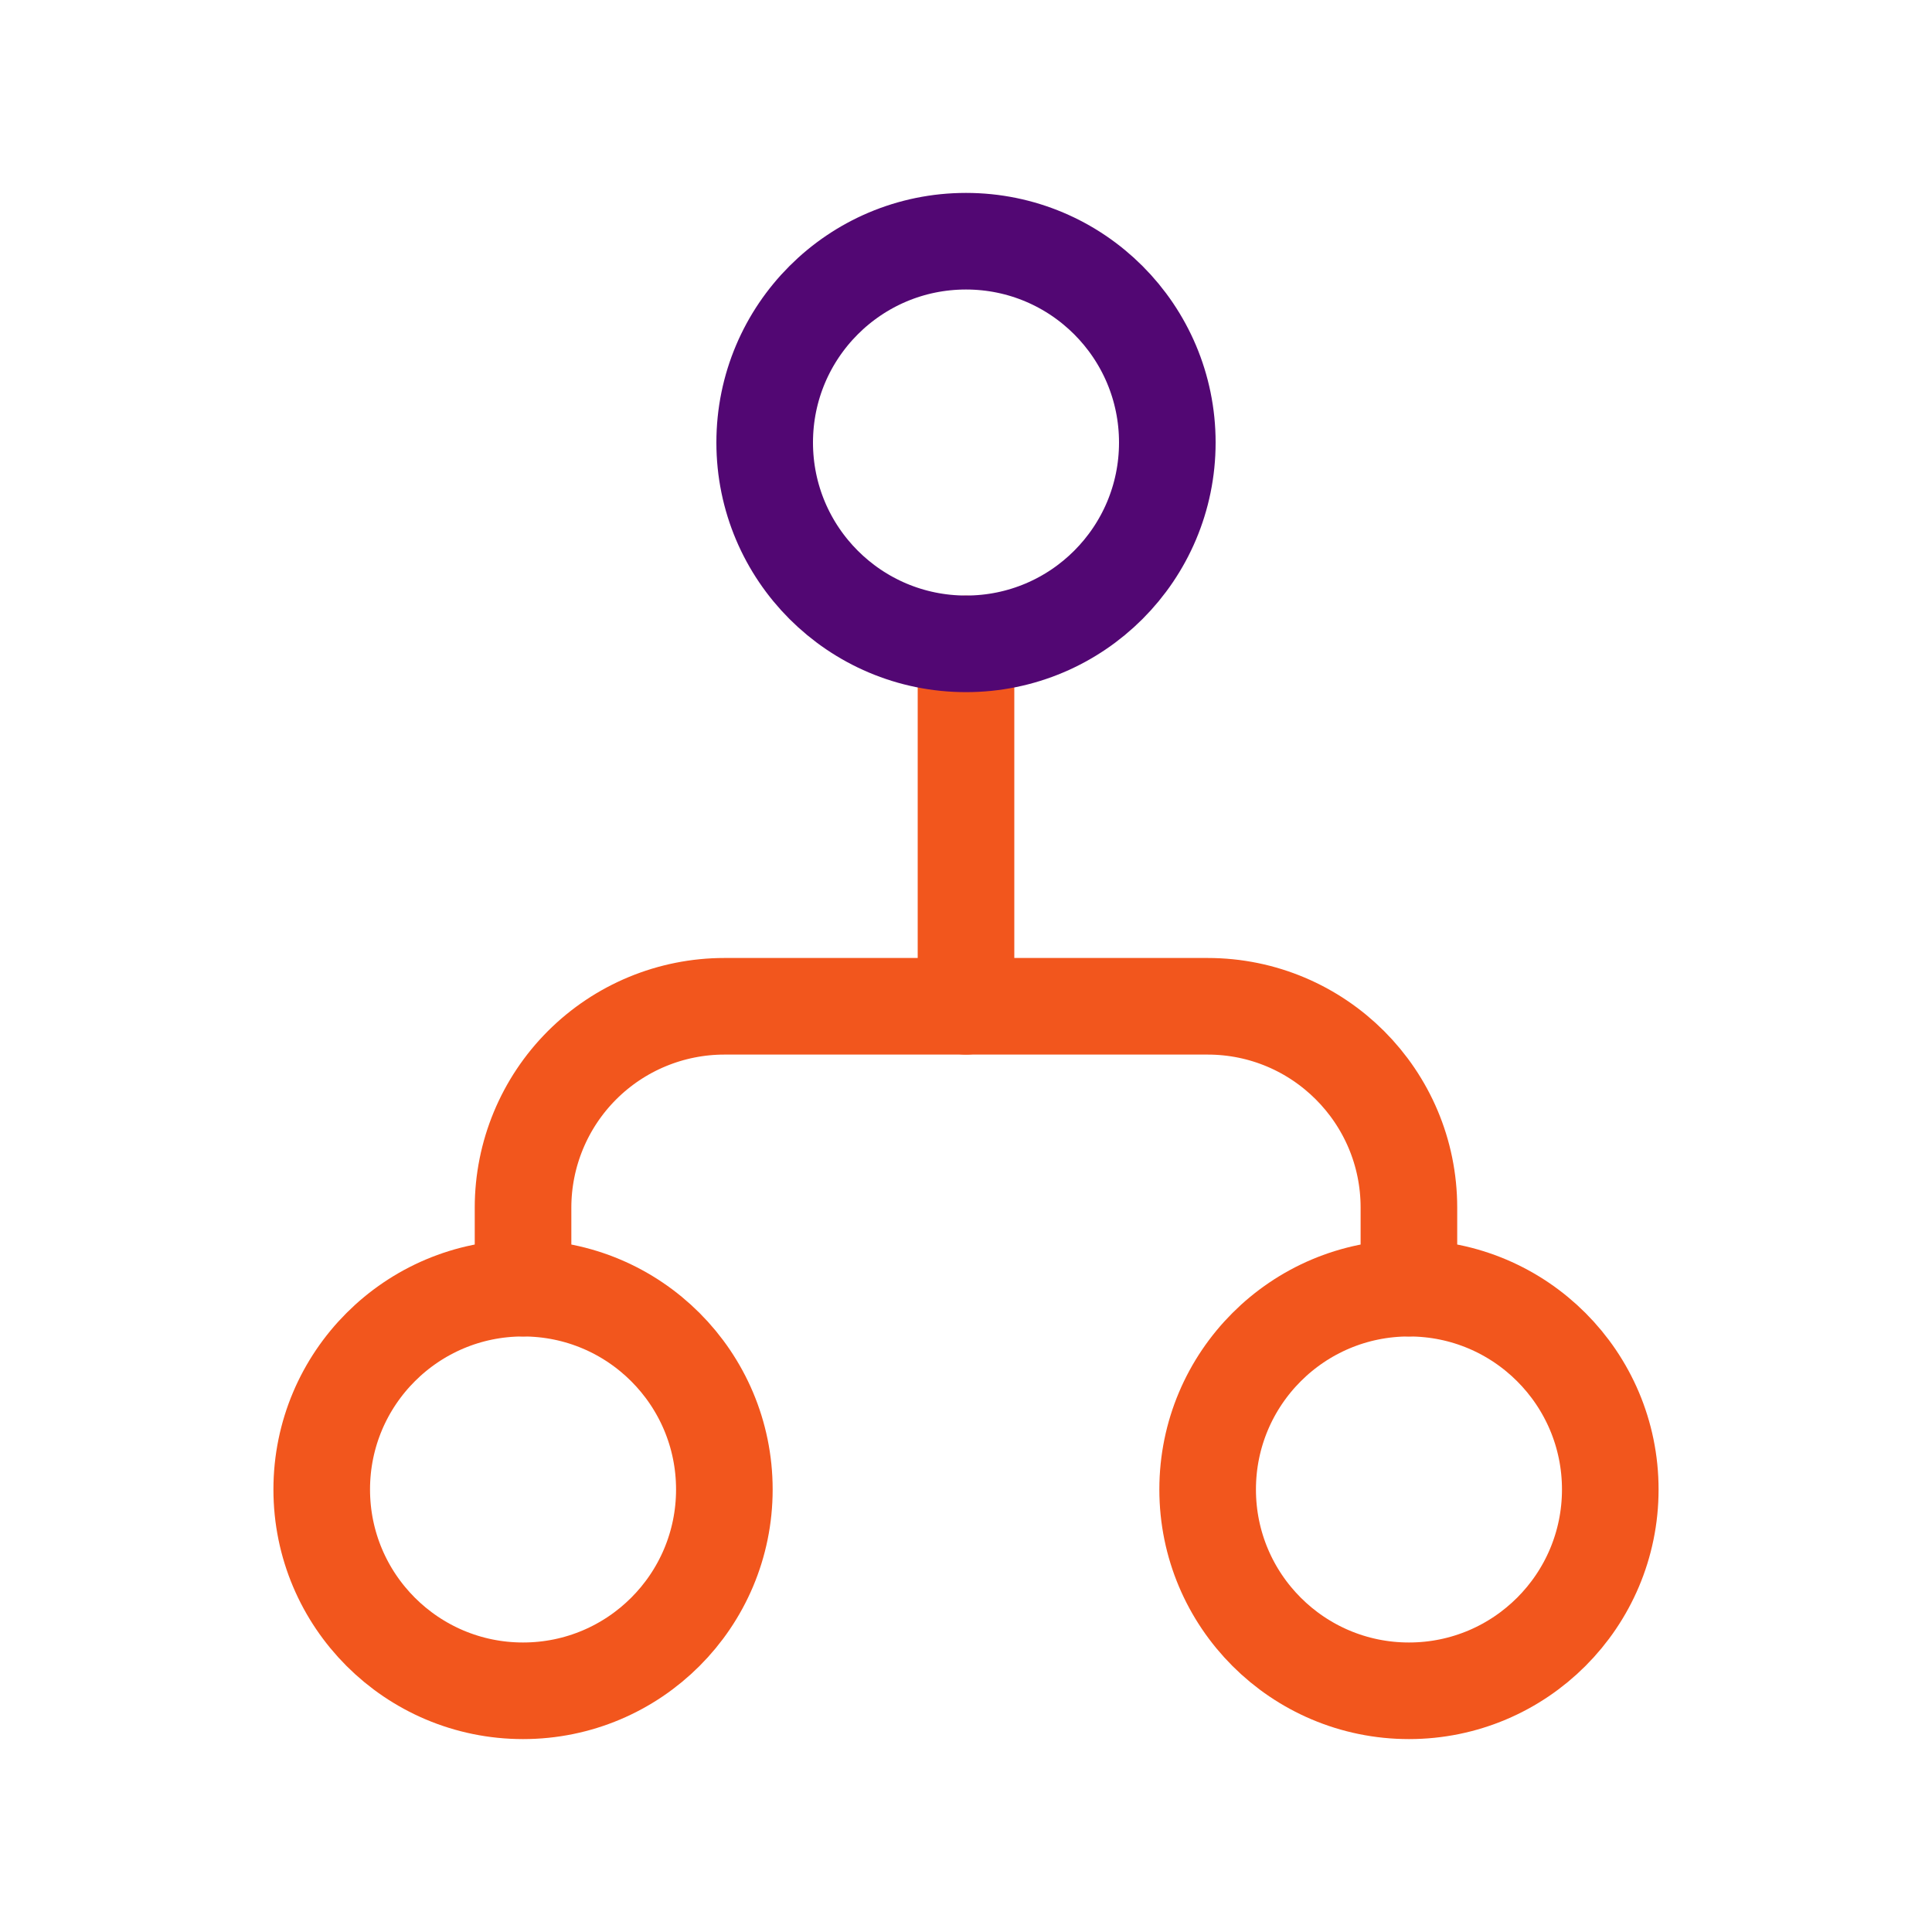 <svg width="40" height="40" viewBox="0 0 40 40" fill="none" xmlns="http://www.w3.org/2000/svg">
<ellipse cx="29.171" cy="30.838" rx="4.168" ry="4.168" transform="rotate(-180 29.171 30.838)" stroke="#F2561D" stroke-width="2" stroke-linecap="round" stroke-linejoin="round"/>
<ellipse cx="10.829" cy="30.838" rx="4.168" ry="4.168" transform="rotate(-180 10.829 30.838)" stroke="#F2561D" stroke-width="2" stroke-linecap="round" stroke-linejoin="round"/>
<path d="M29.17 26.669L29.17 25.002C29.17 22.7 27.304 20.834 25.002 20.834L14.998 20.834C13.892 20.834 12.832 21.273 12.05 22.055C11.269 22.836 10.829 23.897 10.829 25.002L10.829 26.669" stroke="#F2561D" stroke-width="2" stroke-linecap="round" stroke-linejoin="round"/>
<path d="M20 13.331L20 20.834" stroke="#F2561D" stroke-width="2" stroke-linecap="round" stroke-linejoin="round"/>
<ellipse cx="20" cy="9.162" rx="4.168" ry="4.168" transform="rotate(-180 20 9.162)" stroke="#520773" stroke-width="2" stroke-linecap="round" stroke-linejoin="round"/>
</svg>
